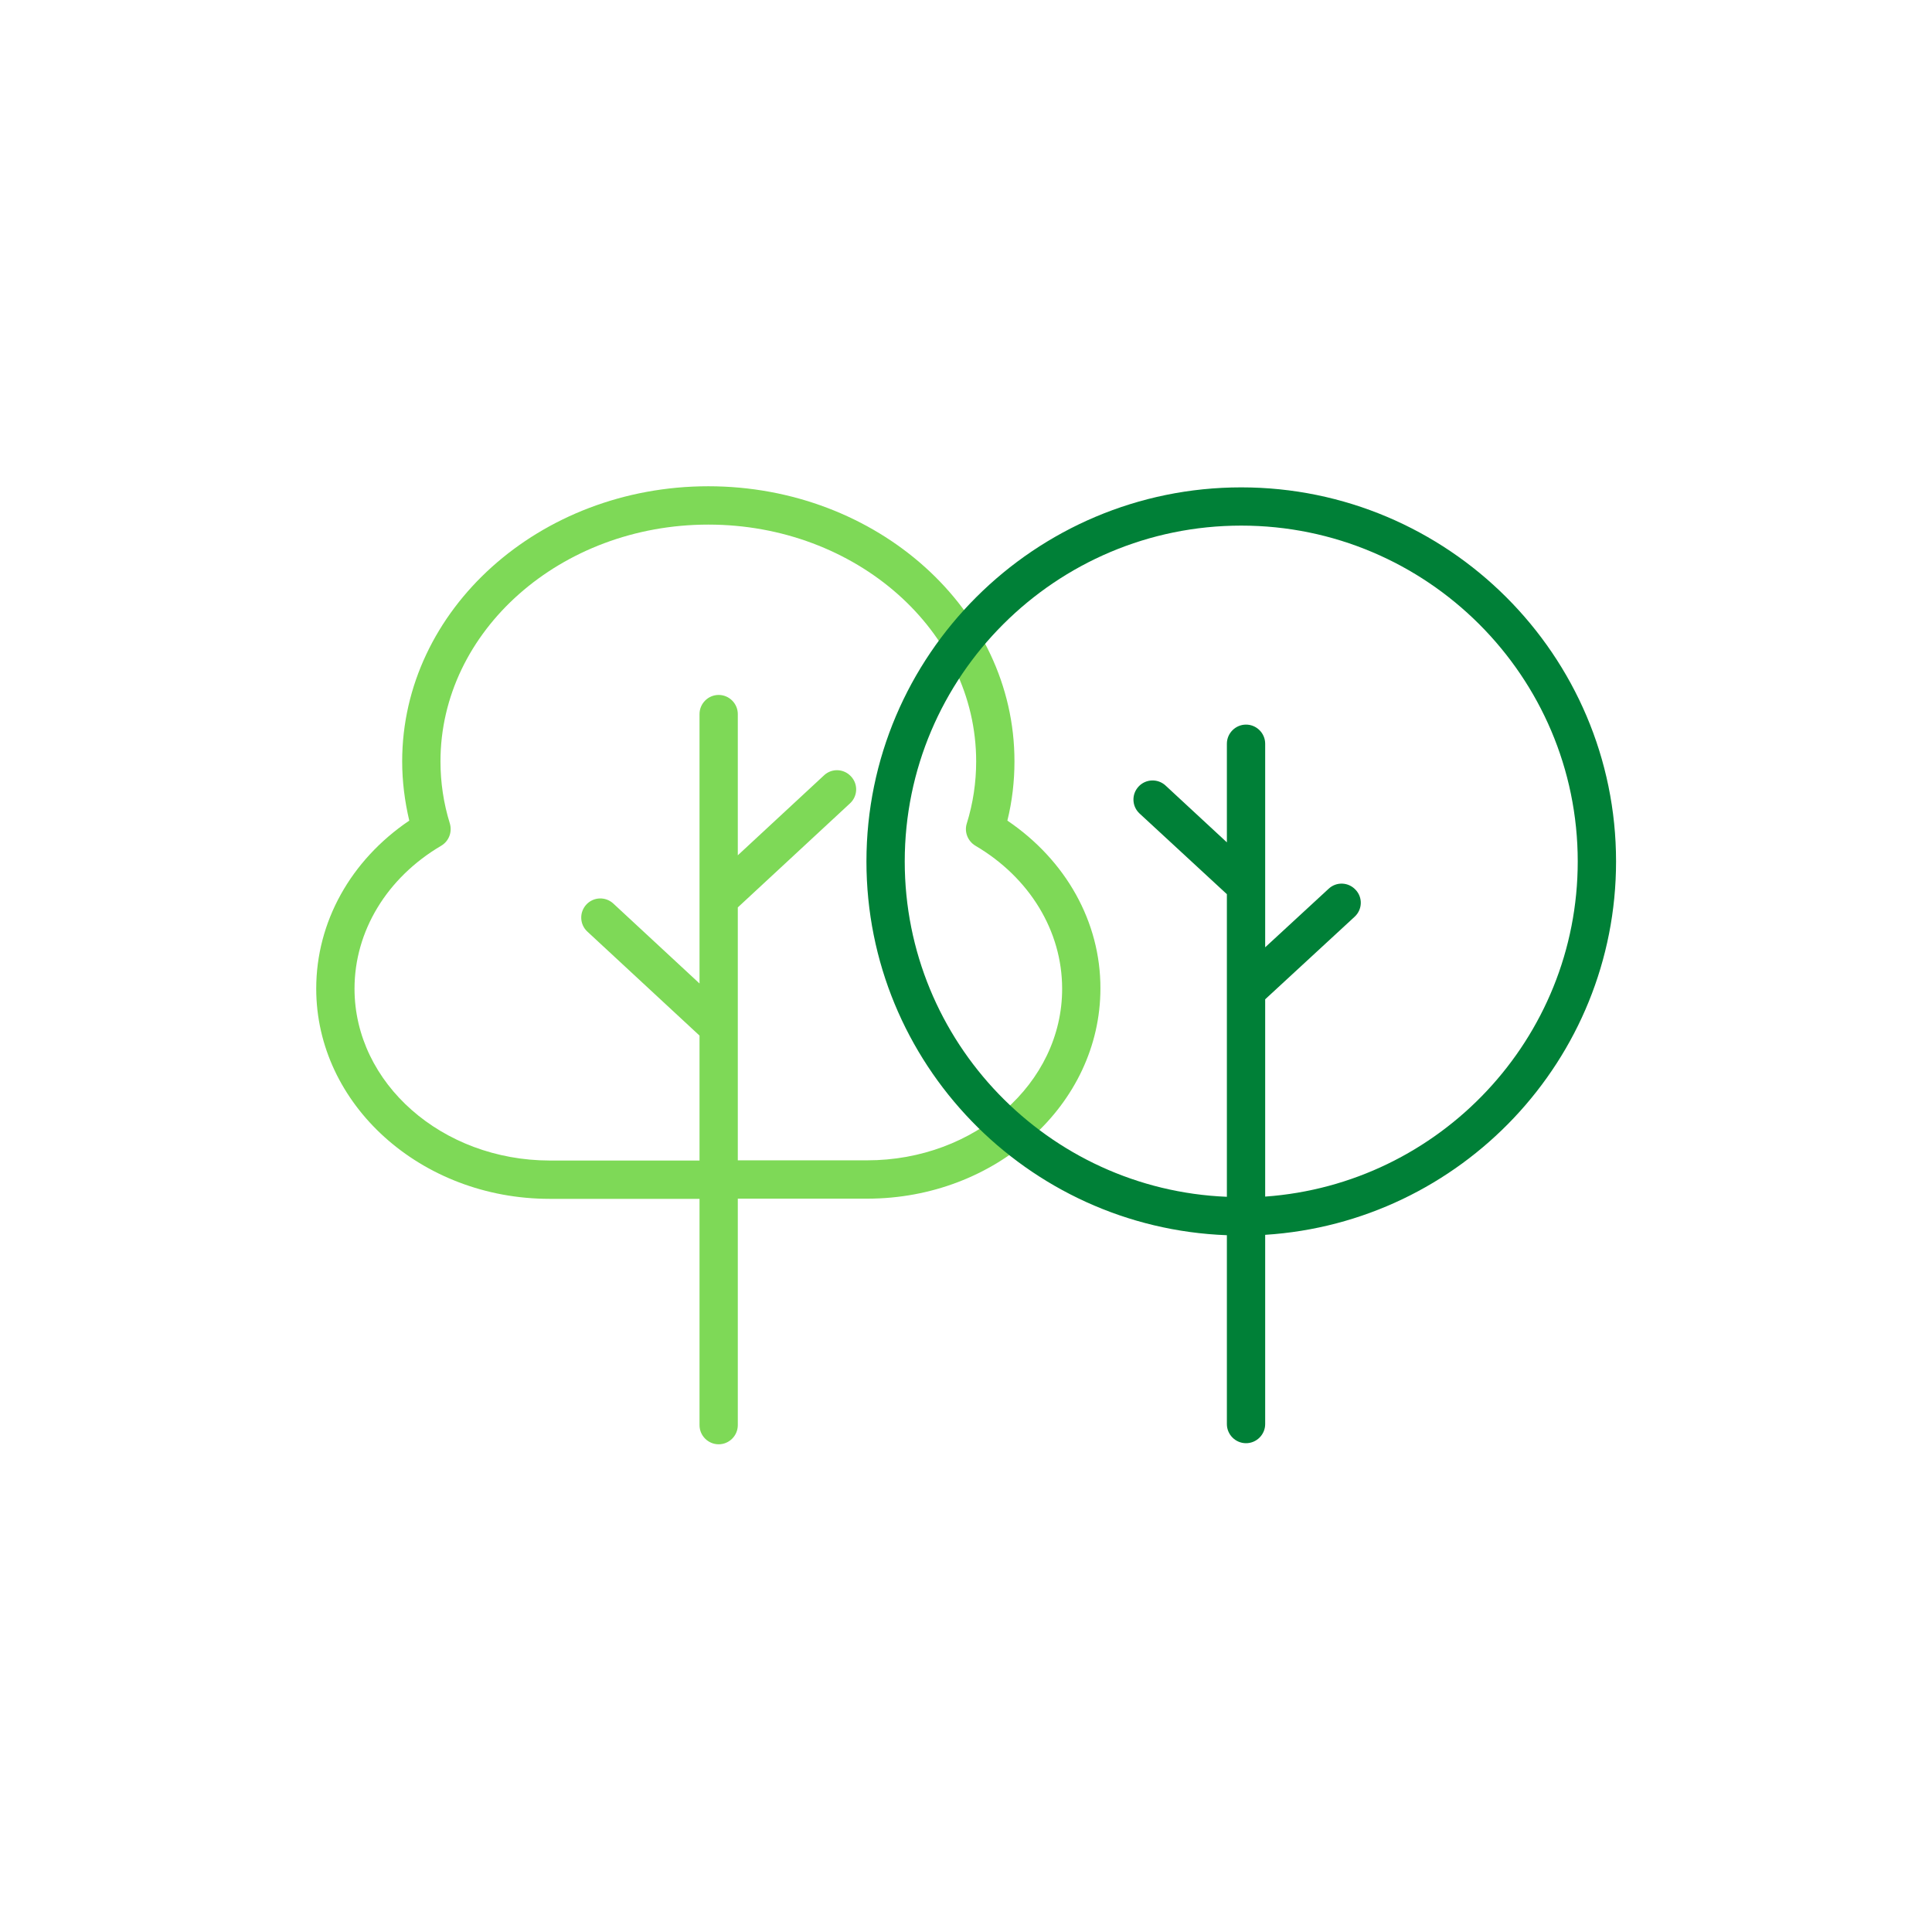 <svg xmlns="http://www.w3.org/2000/svg" xmlns:xlink="http://www.w3.org/1999/xlink" width="500" zoomAndPan="magnify" viewBox="0 0 375 375" height="500" preserveAspectRatio="xMidYMid meet" version="1.0"><defs><clipPath id="cd127077d1"><path d="M 61.379 94.359 L 213.629 94.359 L 213.629 280.359 L 61.379 280.359 Z M 61.379 94.359 " clip-rule="nonzero"/></clipPath><clipPath id="b36ad5e84e"><path d="M 168.176 94.359 L 313.676 94.359 L 313.676 280.359 L 168.176 280.359 Z M 168.176 94.359 " clip-rule="nonzero"/></clipPath></defs><rect x="-37.5" width="450" fill="#ffffff" y="-37.5" height="450" fill-opacity="1"/><rect x="-37.5" width="450" fill="#ffffff" y="-37.5" height="450" fill-opacity="1"/><rect x="-37.5" width="450" fill="#ffffff" y="-37.5" height="450" fill-opacity="1"/><g clip-path="url(#cd127077d1)"><path fill="#7ed957" d="M 195.531 159.281 C 196.461 155.527 196.906 151.656 196.906 147.789 C 196.941 118.336 170.262 94.383 137.484 94.383 C 104.707 94.383 78.062 118.336 78.062 147.789 C 78.062 151.656 78.547 155.488 79.438 159.281 C 68.066 166.98 61.379 178.957 61.379 191.898 C 61.379 214.398 81.707 232.695 106.68 232.695 L 135.777 232.695 L 135.777 276.617 C 135.777 278.664 137.449 280.336 139.492 280.336 C 141.535 280.336 143.207 278.664 143.207 276.617 L 143.207 232.66 L 168.328 232.66 C 193.301 232.66 213.59 214.359 213.59 191.859 C 213.629 178.957 206.902 166.98 195.531 159.281 Z M 168.328 225.219 L 143.207 225.219 L 143.207 176.129 L 164.984 155.934 C 166.508 154.523 166.582 152.18 165.172 150.691 C 163.758 149.168 161.418 149.094 159.93 150.504 L 143.207 166.012 L 143.207 138.605 C 143.207 136.559 141.535 134.887 139.492 134.887 C 137.449 134.887 135.777 136.559 135.777 138.605 L 135.777 190.895 L 119.055 175.387 C 117.531 173.973 115.188 174.082 113.812 175.57 C 112.402 177.098 112.512 179.438 114 180.816 L 135.777 201.008 L 135.777 225.258 L 106.68 225.258 C 85.793 225.219 68.812 210.27 68.812 191.898 C 68.812 180.742 75.09 170.363 85.645 164.152 C 87.133 163.262 87.801 161.512 87.316 159.84 C 86.09 155.898 85.496 151.844 85.496 147.789 C 85.496 122.465 108.832 101.824 137.484 101.824 C 166.172 101.824 189.473 122.465 189.473 147.789 C 189.473 151.844 188.879 155.898 187.652 159.84 C 187.133 161.477 187.84 163.262 189.324 164.152 C 199.879 170.363 206.16 180.742 206.16 191.898 C 206.195 210.27 189.215 225.219 168.328 225.219 Z M 168.328 225.219 " fill-opacity="1" fill-rule="nonzero"/></g><g clip-path="url(#b36ad5e84e)"><path fill="#008037" d="M 313.676 167.211 C 313.676 127.176 281.035 94.598 240.926 94.598 C 200.812 94.598 168.176 127.176 168.176 167.211 C 168.176 206.32 199.289 238.305 238.137 239.754 L 238.137 276.414 C 238.137 278.453 239.809 280.125 241.855 280.125 C 243.898 280.125 245.57 278.453 245.57 276.414 L 245.57 239.68 C 283.527 237.27 313.676 205.691 313.676 167.211 Z M 245.57 232.258 L 245.57 193.965 L 262.934 177.938 C 264.457 176.527 264.531 174.188 263.117 172.703 C 261.707 171.184 259.363 171.109 257.875 172.52 L 245.57 183.871 L 245.57 144.355 C 245.57 142.316 243.898 140.645 241.855 140.645 C 239.809 140.645 238.137 142.316 238.137 144.355 L 238.137 163.5 L 226.242 152.48 C 224.719 151.07 222.375 151.184 221 152.668 C 219.586 154.188 219.699 156.527 221.184 157.898 L 238.137 173.559 L 238.137 232.297 C 203.418 230.887 175.609 202.238 175.609 167.211 C 175.609 131.258 204.902 102.02 240.926 102.02 C 276.945 102.02 306.238 131.258 306.238 167.211 C 306.238 201.609 279.438 229.848 245.57 232.258 Z M 245.57 232.258 " fill-opacity="1" fill-rule="nonzero"/></g></svg>
